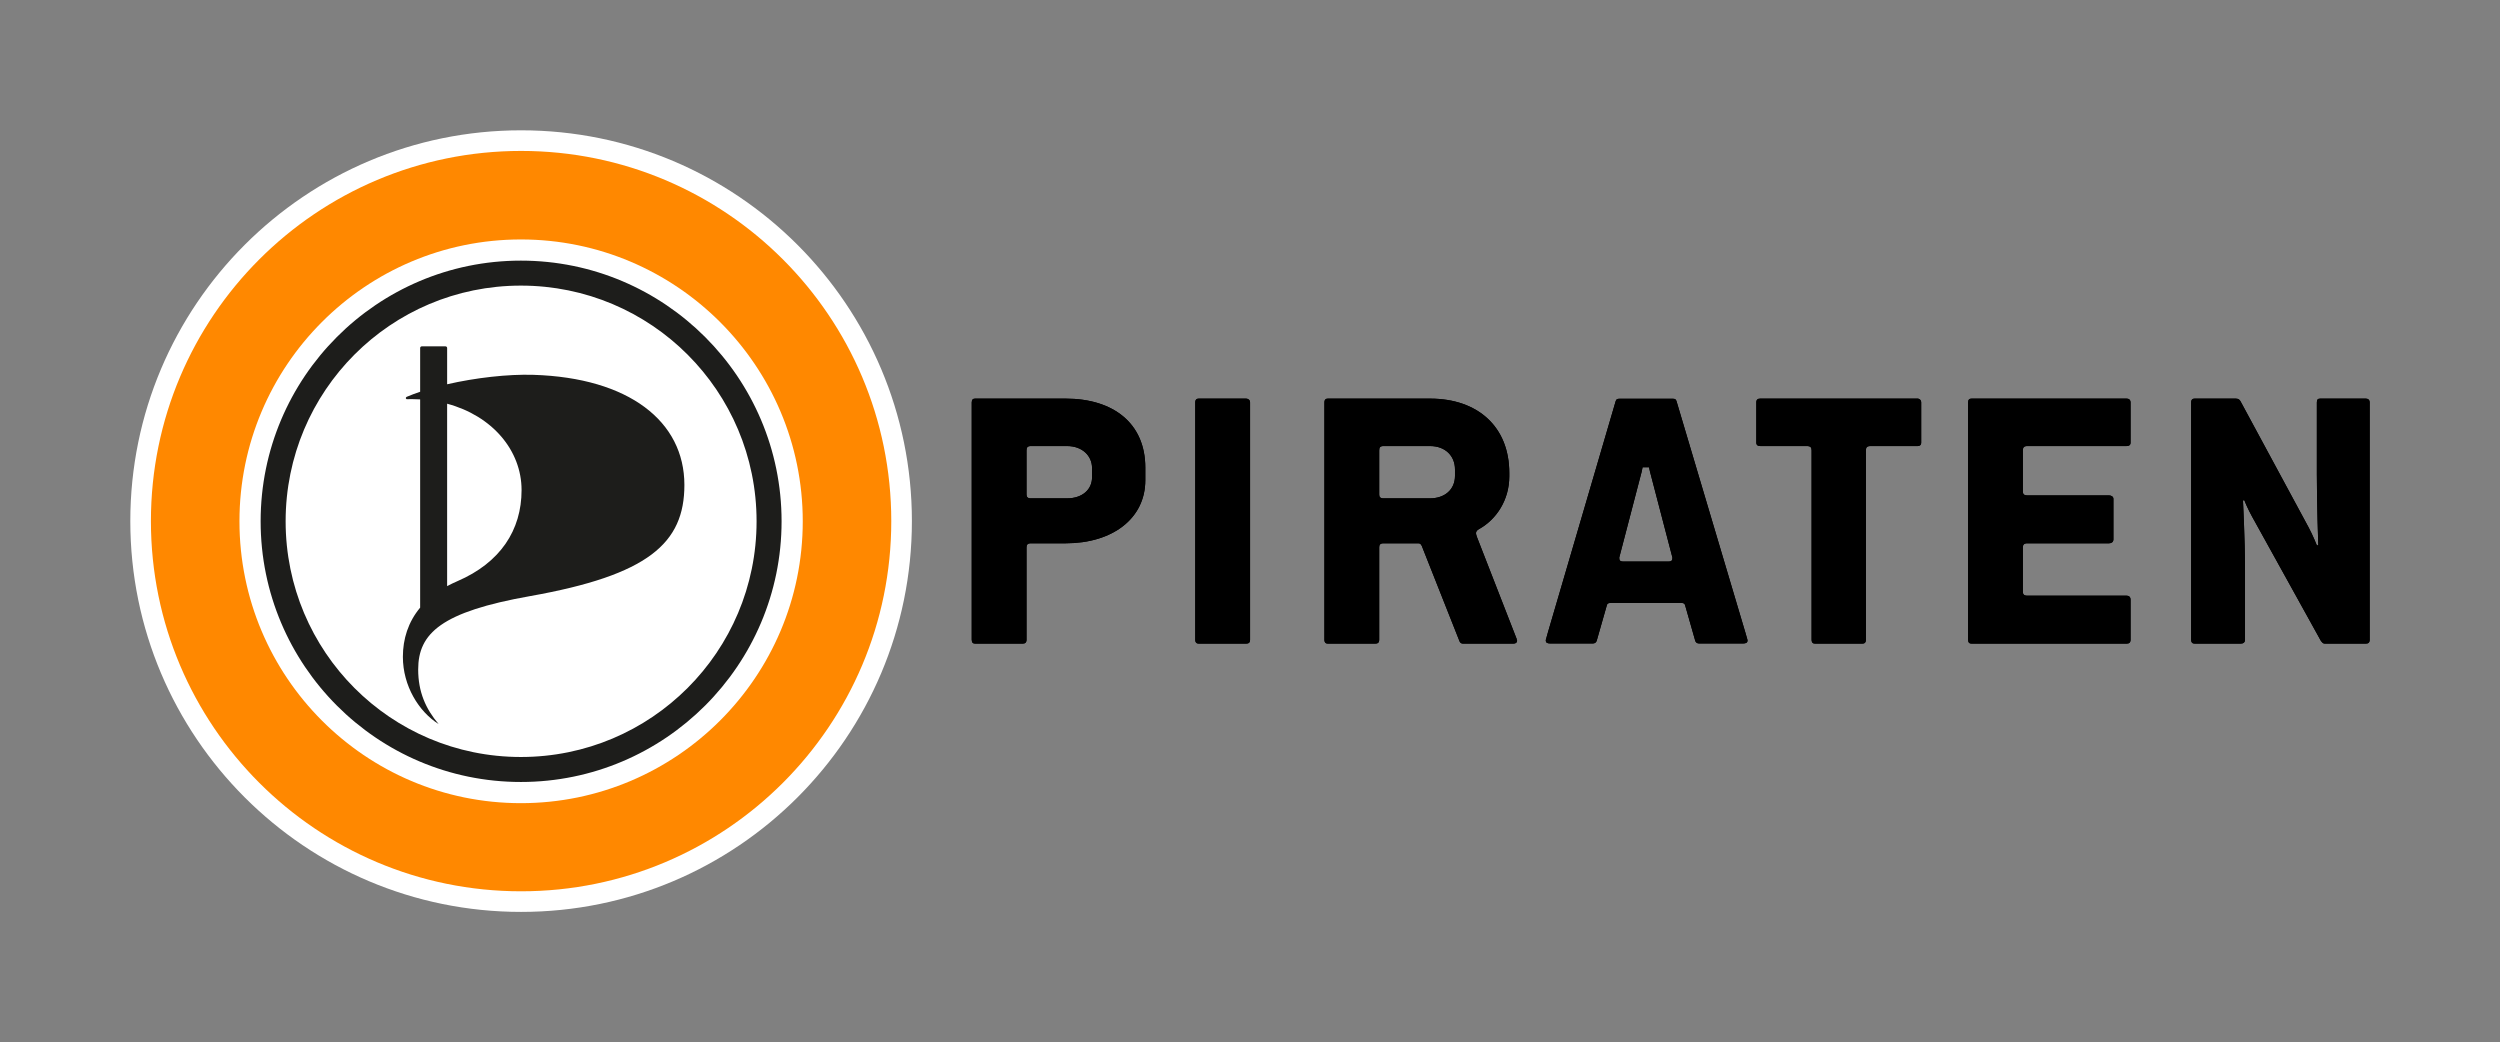 <?xml version="1.0" encoding="utf-8"?>
<!-- Generator: Adobe Illustrator 16.0.4, SVG Export Plug-In . SVG Version: 6.00 Build 0)  -->
<!DOCTYPE svg PUBLIC "-//W3C//DTD SVG 1.1//EN" "http://www.w3.org/Graphics/SVG/1.1/DTD/svg11.dtd">
<svg version="1.1" id="Layer_1" xmlns="http://www.w3.org/2000/svg" xmlns:xlink="http://www.w3.org/1999/xlink" x="0px" y="0px"
	 width="1629.863px" height="679.467px" viewBox="0 0 1629.863 679.467" enable-background="new 0 0 1629.863 679.467"
	 xml:space="preserve">
<rect x="0" y="0" width="1629.863" height="679.467" fill="#808080" stroke="none"/>
<g>
	<path fill="#FFFFFF" d="M594.506,339.729c0,140.709-114.058,254.782-254.781,254.782c-140.701,0-254.769-114.072-254.769-254.782
		c0-140.701,114.067-254.772,254.769-254.772C480.448,84.956,594.506,199.027,594.506,339.729z"/>
	<path fill="#FF8800" d="M581.065,339.729c0,133.293-108.045,241.348-241.341,241.348c-133.279,0-241.331-108.055-241.331-241.348
		c0-133.285,108.052-241.331,241.331-241.331C473.021,98.397,581.065,206.443,581.065,339.729z"/>
	<g>
		<path fill="#FFFFFF" d="M339.594,156.111c-101.358,0-183.482,82.39-183.482,183.758c0,101.351,82.124,183.751,183.482,183.751
			c101.345,0,183.757-82.4,183.757-183.751C523.351,238.519,440.938,156.111,339.594,156.111L339.594,156.111z"/>
		<path fill="#FFFFFF" d="M339.594,169.912c-93.739,0-169.676,76.197-169.676,169.957c0,93.733,75.937,169.938,169.676,169.938
			c93.731,0,169.952-76.205,169.952-169.938C509.546,246.126,433.325,169.912,339.594,169.912L339.594,169.912z"/>
		<path fill="#1D1D1B" d="M291.504,382.127c2.098-1.143,4.346-2.213,6.695-3.232c27.987-12.062,41.837-33.271,41.837-59.375
			c0-25.881-19.126-48.435-48.532-56.322V382.127L291.504,382.127z M347.732,244.37c62.26,1.932,98.457,30.257,98.457,71.805
			c0,37.98-23.481,58.767-100.762,72.48c-57.563,10.227-72.794,24.108-72.794,47.812c0,14.522,4.853,25.646,13.348,35.608
			c-12.931-8.118-23.323-24.883-23.323-43.857c0-11.658,3.444-22.712,11.255-32.059V260.376c-1.921-0.123-3.861-0.184-5.848-0.184
			c-0.862,0-1.701,0.035-2.521,0.087c-1.05,0.07-1.374-1.15-0.271-1.626c2.665-1.115,5.556-2.213,8.641-3.249v-28.537
			c0-0.589,0.465-1.062,1.054-1.062h15.478c0.577,0,1.06,0.474,1.06,1.062v23.659C309.994,246.284,331.132,243.851,347.732,244.37
			L347.732,244.37z"/>
		<path fill="#1D1D1B" d="M339.602,186.2c84.925,0,153.646,68.748,153.646,153.668c0,84.913-68.722,153.651-153.646,153.651
			c-84.899,0-153.388-68.738-153.388-153.651C186.214,254.948,254.702,186.2,339.602,186.2L339.602,186.2z M339.594,169.912
			c-93.739,0-169.676,76.197-169.676,169.957c0,93.733,75.937,169.938,169.676,169.938c93.731,0,169.952-76.205,169.952-169.938
			C509.546,246.126,433.325,169.912,339.594,169.912L339.594,169.912z"/>
	</g>
	<path d="M695.682,324.893c9.902,0,16.276-5.718,16.276-13.715v-6.033c0-7.965-6.374-14.345-16.276-14.345h-23.589
		c-2.228,0-2.86,0.928-2.86,2.844v28.72c0,1.587,0.632,2.529,2.86,2.529H695.682z M635.705,419.598
		c-1.275,0-2.202-0.611-2.202-2.546V262.394c0-1.933,0.927-2.526,2.202-2.526h59.037c31.226,0,51.944,16.242,51.944,44.964v8.262
		c0,24.869-21.33,41.113-51.944,41.113h-22.648c-2.228,0-2.86,1.01-2.86,2.595v60.251c0,1.935-0.977,2.546-2.555,2.546H635.705z"/>
	<path d="M781.464,419.598c-1.249,0-2.228-0.611-2.228-2.546V262.394c0-1.933,0.979-2.526,2.228-2.526h30.929
		c0.954,0,2.581,0.594,2.581,2.526v154.658c0,1.935-0.938,2.546-2.581,2.546H781.464z"/>
	<path d="M932.31,324.893c9.563,0,16.264-5.718,16.264-14.658v-4.148c0-8.906-6.355-15.286-16.264-15.286h-30.315
		c-2.228,0-2.828,0.928-2.828,2.844v28.72c0,1.587,0.601,2.529,2.828,2.529H932.31z M865.656,419.598
		c-1.269,0-2.21-0.611-2.21-2.546V262.394c0-1.933,0.941-2.526,2.21-2.526h66.653c31.234,0,51.675,18.474,51.675,48.449v2.233
		c0,15.282-8.325,28.076-19.779,34.403c-1.318,0.694-1.926,1.671-1.926,2.561c0,0.994,0.335,1.604,0.607,2.581l25.861,66.362
		c0,0.595,0.327,0.892,0.327,1.238c0,0.961-0.611,1.902-2.575,1.902h-32.854c-0.933,0-1.887-0.611-2.26-1.902l-24.484-61.852
		c-0.644-1.287-1.28-1.638-2.246-1.638h-22.662c-2.228,0-2.828,1.01-2.828,2.595v60.251c0,1.935-0.984,2.546-2.537,2.546H865.656z"
		/>
	<path d="M1183.258,419.598c-1.255,0-2.195-0.611-2.195-2.546V293.644c0-1.916-0.658-2.844-3.213-2.844h-30.247
		c-1.635,0-2.583-0.628-2.583-2.262v-26.145c0-1.933,0.948-2.526,2.583-2.526h102.676c0.586,0,2.241,0.594,2.241,2.526v26.145
		c0,1.634-0.992,2.262-2.241,2.262h-30.664c-2.557,0-3.143,0.928-3.143,2.844v123.408c0,1.935-0.96,2.546-2.278,2.546H1183.258z"/>
	<path d="M1285.335,419.598c-1.313,0-2.247-0.611-2.247-2.546V262.394c0-1.933,0.934-2.526,2.247-2.526h101.085
		c1.274,0,2.588,0.594,2.588,2.526v26.145c0,1.634-0.992,2.262-2.588,2.262h-64.71c-2.252,0-2.91,0.928-2.91,2.844v26.771
		c0,1.65,0.658,2.545,2.91,2.545h53.219c1.312,0,2.902,0.694,2.902,2.247v26.457c0,1.949-1.59,2.543-2.902,2.543h-53.219
		c-2.252,0-2.91,1.01-2.91,2.595v29.001c0,1.605,0.658,2.547,2.91,2.547h64.71c1.274,0,2.588,0.627,2.588,2.578v26.125
		c0,1.935-0.992,2.546-2.588,2.546H1285.335z"/>
	<path d="M1430.778,419.598c-1.319,0-2.26-0.611-2.26-2.546V262.394c0-1.933,0.94-2.526,2.26-2.526h26.745
		c1.692,0,2.582,0.594,3.242,1.898l44.246,81.933c2.91,5.42,5.17,11.172,5.446,11.831h0.941c0-1.917-0.941-24.869-0.941-46.6
		v-46.536c0-1.933,0.663-2.526,2.203-2.526h29.672c1.295,0,2.575,0.594,2.575,2.526v154.658c0,1.935-0.945,2.546-2.586,2.546
		h-26.752c-0.94,0-1.598-0.611-2.531-1.902l-44.68-80.691c-2.853-5.104-5.105-10.507-5.105-10.808h-0.941
		c0,1.555,1.313,24.855,1.313,45.263v45.593c0,1.935-1.313,2.546-2.86,2.546H1430.778z"/>
	<path d="M1058.197,366.083c-2.201,0-2.536-0.961-2.536-2.562l14.621-55.985l0.593-2.893h0.185h3.848h0.166l0.637,2.893
		l14.616,55.985c0,1.602-0.309,2.562-2.55,2.562H1058.197z M1095.747,393.083c1.925,0,2.536,0.314,2.864,1.571l6.545,22.951
		c0.31,1.291,1.299,1.902,2.512,1.902h28.809c1.86,0,2.796-0.611,2.827-1.8c0-0.35-0.127-0.928-0.271-1.341l-1.148-3.982
		l-44.883-150.823c-0.405-1.306-0.985-1.603-2.555-1.603H1055.9c-1.615,0-2.203,0.348-2.575,1.603l-44.206,150.823l-1.105,3.982
		c-0.213,0.478-0.265,0.991-0.265,1.341c0.052,1.188,0.94,1.8,2.813,1.8h27.882c1.263,0,2.202-0.611,2.563-1.902l6.549-22.951
		c0.298-1.257,0.922-1.571,2.86-1.571H1095.747z"/>
	<path d="M695.682,324.893c9.902,0,16.276-5.718,16.276-13.715v-6.033c0-7.965-6.374-14.345-16.276-14.345h-23.589
		c-2.228,0-2.86,0.928-2.86,2.844v28.72c0,1.587,0.632,2.529,2.86,2.529H695.682z M635.705,419.598
		c-1.275,0-2.202-0.611-2.202-2.546V262.394c0-1.933,0.927-2.526,2.202-2.526h59.037c31.226,0,51.944,16.242,51.944,44.964v8.262
		c0,24.869-21.33,41.113-51.944,41.113h-22.648c-2.228,0-2.86,1.01-2.86,2.595v60.251c0,1.935-0.977,2.546-2.555,2.546H635.705z"/>
	<path d="M781.464,419.598c-1.249,0-2.228-0.611-2.228-2.546V262.394c0-1.933,0.979-2.526,2.228-2.526h30.929
		c0.954,0,2.581,0.594,2.581,2.526v154.658c0,1.935-0.938,2.546-2.581,2.546H781.464z"/>
	<path d="M932.31,324.893c9.563,0,16.264-5.718,16.264-14.658v-4.148c0-8.906-6.355-15.286-16.264-15.286h-30.315
		c-2.228,0-2.828,0.928-2.828,2.844v28.72c0,1.587,0.601,2.529,2.828,2.529H932.31z M865.656,419.598
		c-1.269,0-2.21-0.611-2.21-2.546V262.394c0-1.933,0.941-2.526,2.21-2.526h66.653c31.234,0,51.675,18.474,51.675,48.449v2.233
		c0,15.282-8.325,28.076-19.779,34.403c-1.318,0.694-1.926,1.671-1.926,2.561c0,0.994,0.335,1.604,0.607,2.581l25.861,66.362
		c0,0.595,0.327,0.892,0.327,1.238c0,0.961-0.611,1.902-2.575,1.902h-32.854c-0.933,0-1.887-0.611-2.26-1.902l-24.484-61.852
		c-0.644-1.287-1.28-1.638-2.246-1.638h-22.662c-2.228,0-2.828,1.01-2.828,2.595v60.251c0,1.935-0.984,2.546-2.537,2.546H865.656z"
		/>
	<path d="M1183.258,419.598c-1.255,0-2.195-0.611-2.195-2.546V293.644c0-1.916-0.658-2.844-3.213-2.844h-30.247
		c-1.635,0-2.583-0.628-2.583-2.262v-26.145c0-1.933,0.948-2.526,2.583-2.526h102.676c0.586,0,2.241,0.594,2.241,2.526v26.145
		c0,1.634-0.992,2.262-2.241,2.262h-30.664c-2.557,0-3.143,0.928-3.143,2.844v123.408c0,1.935-0.96,2.546-2.278,2.546H1183.258z"/>
	<path d="M1285.335,419.598c-1.313,0-2.247-0.611-2.247-2.546V262.394c0-1.933,0.934-2.526,2.247-2.526h101.085
		c1.274,0,2.588,0.594,2.588,2.526v26.145c0,1.634-0.992,2.262-2.588,2.262h-64.71c-2.252,0-2.91,0.928-2.91,2.844v26.771
		c0,1.65,0.658,2.545,2.91,2.545h53.219c1.312,0,2.902,0.694,2.902,2.247v26.457c0,1.949-1.59,2.543-2.902,2.543h-53.219
		c-2.252,0-2.91,1.01-2.91,2.595v29.001c0,1.605,0.658,2.547,2.91,2.547h64.71c1.274,0,2.588,0.627,2.588,2.578v26.125
		c0,1.935-0.992,2.546-2.588,2.546H1285.335z"/>
	<path d="M1430.778,419.598c-1.319,0-2.26-0.611-2.26-2.546V262.394c0-1.933,0.94-2.526,2.26-2.526h26.745
		c1.692,0,2.582,0.594,3.242,1.898l44.246,81.933c2.91,5.42,5.17,11.172,5.446,11.831h0.941c0-1.917-0.941-24.869-0.941-46.6
		v-46.536c0-1.933,0.663-2.526,2.203-2.526h29.672c1.295,0,2.575,0.594,2.575,2.526v154.658c0,1.935-0.945,2.546-2.586,2.546
		h-26.752c-0.94,0-1.598-0.611-2.531-1.902l-44.68-80.691c-2.853-5.104-5.105-10.507-5.105-10.808h-0.941
		c0,1.555,1.313,24.855,1.313,45.263v45.593c0,1.935-1.313,2.546-2.86,2.546H1430.778z"/>
	<path d="M1058.197,366.083c-2.201,0-2.536-0.961-2.536-2.562l14.621-55.985l0.593-2.893h0.185h3.848h0.166l0.637,2.893
		l14.616,55.985c0,1.602-0.309,2.562-2.55,2.562H1058.197z M1095.747,393.083c1.925,0,2.536,0.314,2.864,1.571l6.545,22.951
		c0.31,1.291,1.299,1.902,2.512,1.902h28.809c1.86,0,2.796-0.611,2.827-1.8c0-0.35-0.127-0.928-0.271-1.341l-1.148-3.982
		l-44.883-150.823c-0.405-1.306-0.985-1.603-2.555-1.603H1055.9c-1.615,0-2.203,0.348-2.575,1.603l-44.206,150.823l-1.105,3.982
		c-0.213,0.478-0.265,0.991-0.265,1.341c0.052,1.188,0.94,1.8,2.813,1.8h27.882c1.263,0,2.202-0.611,2.563-1.902l6.549-22.951
		c0.298-1.257,0.922-1.571,2.86-1.571H1095.747z"/>
</g>
</svg>
